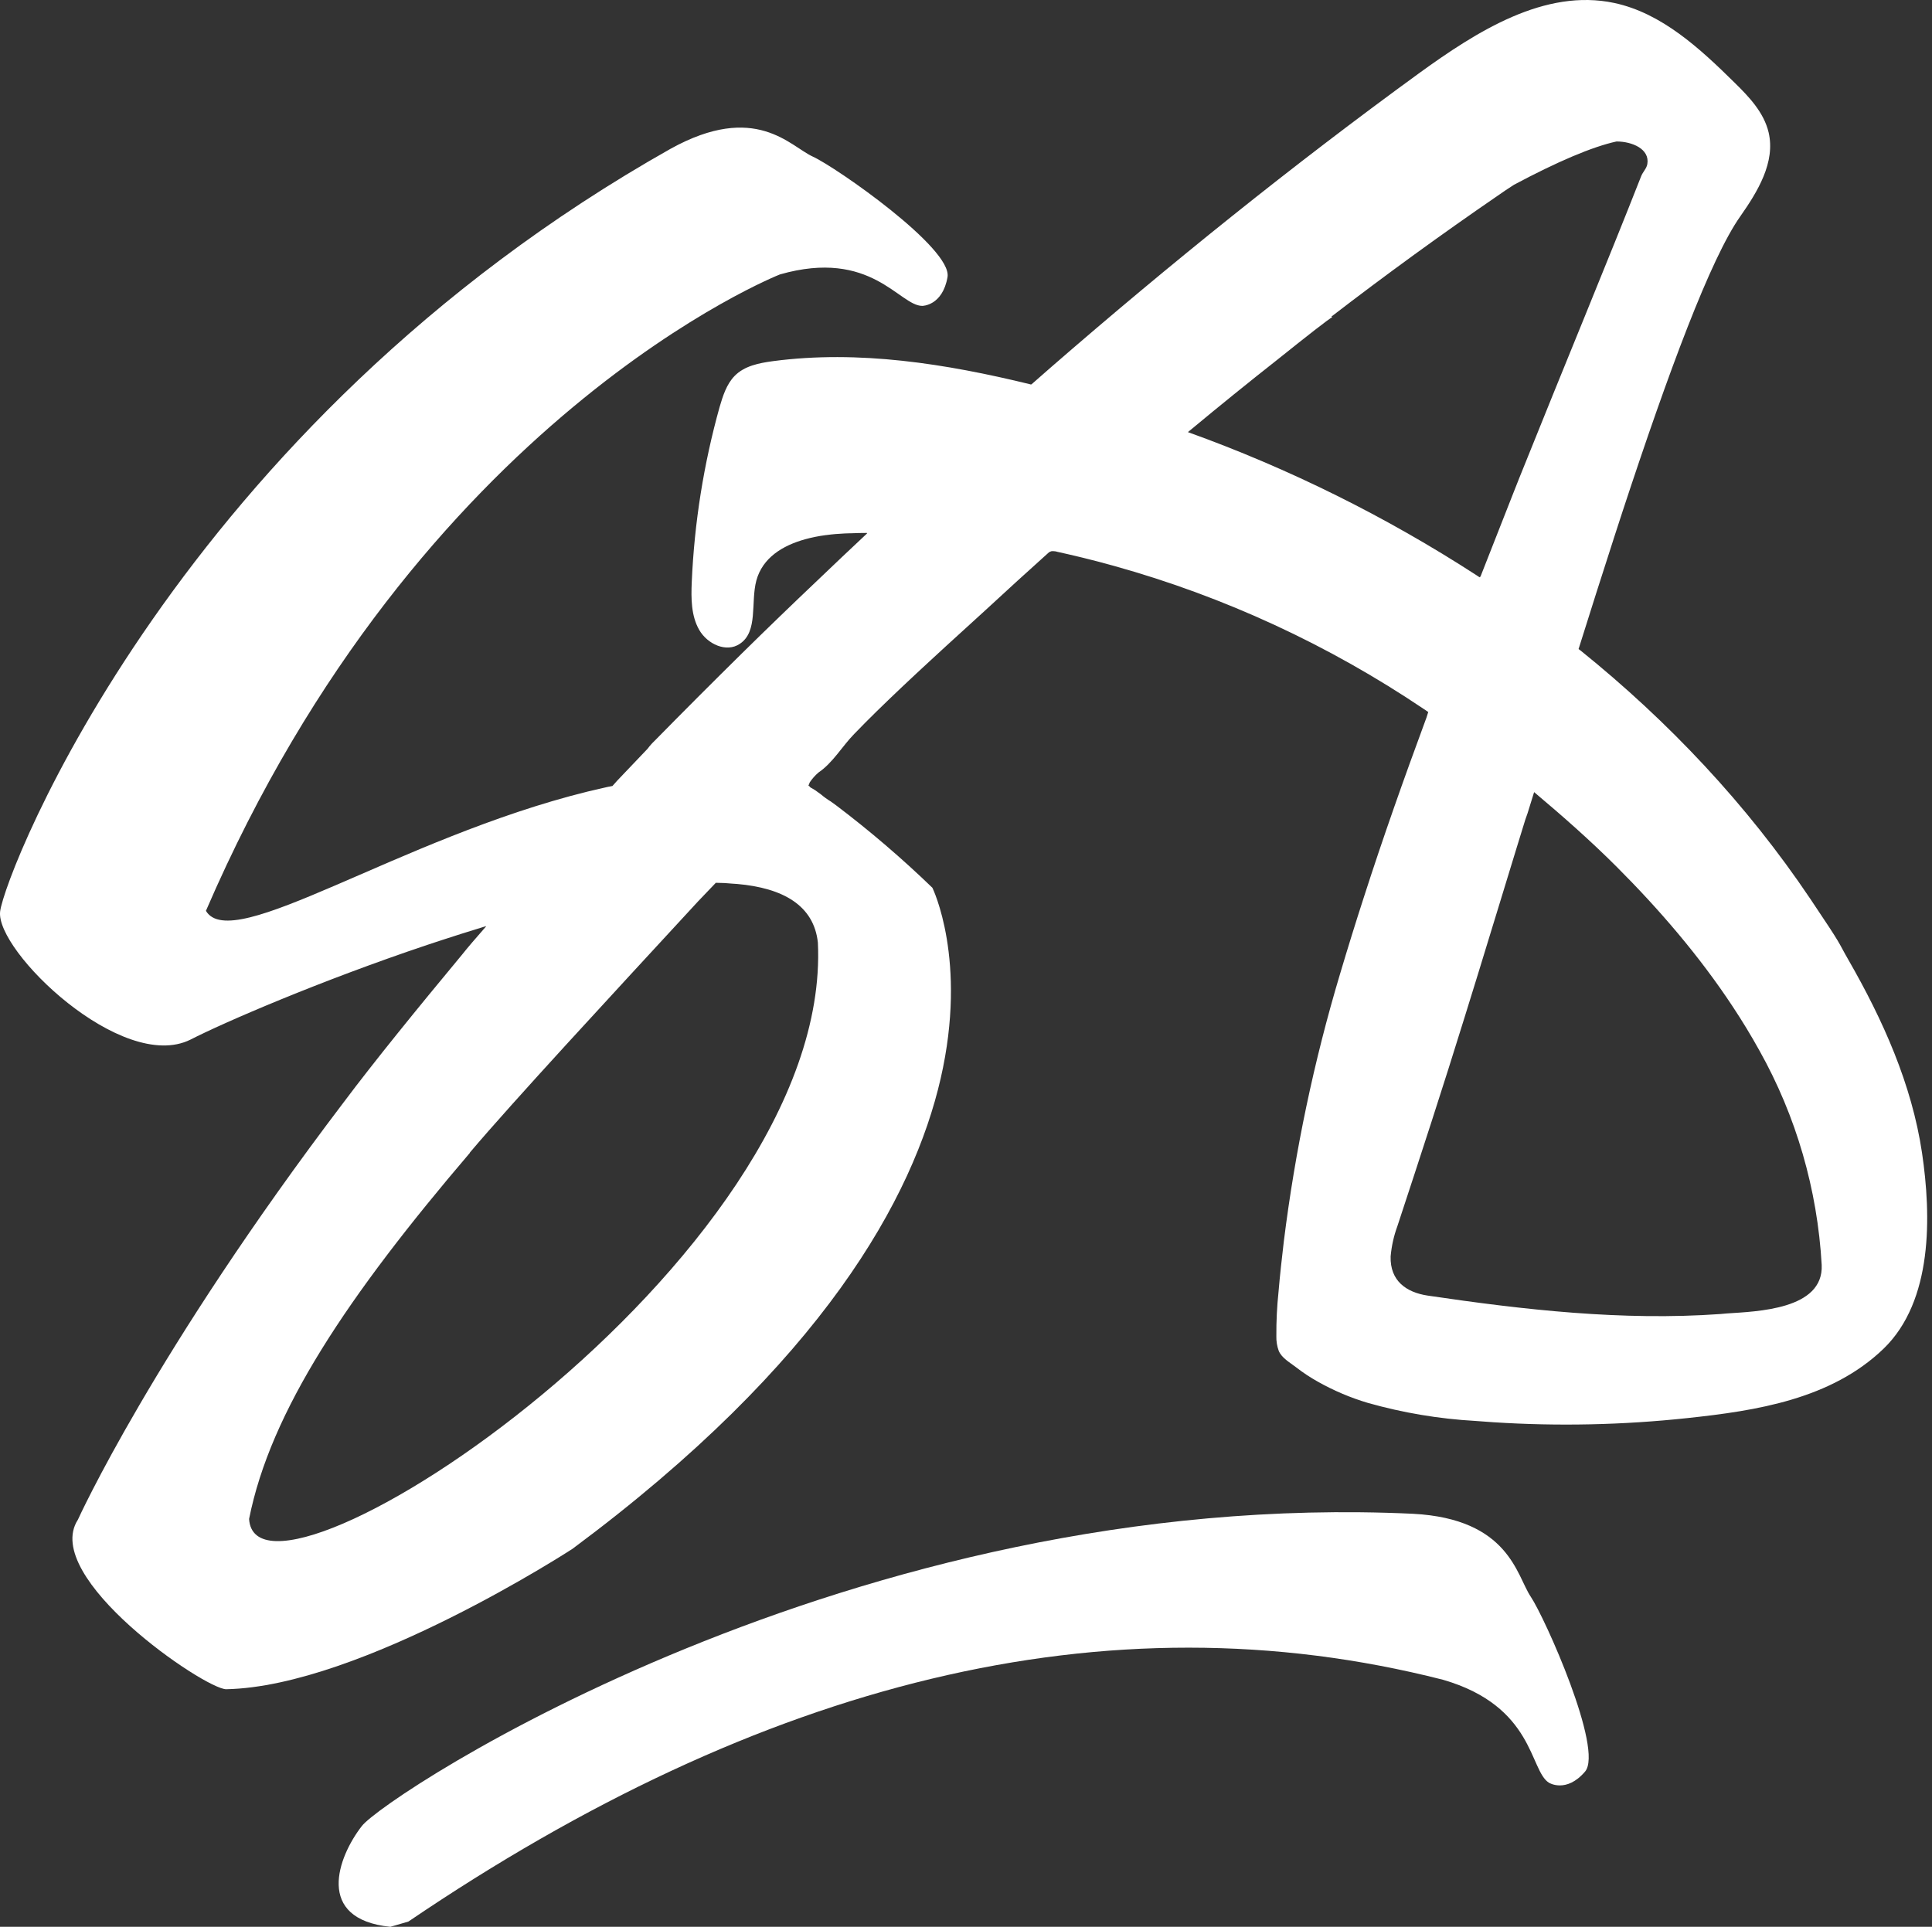 <svg className="logosvg" width="401" height="400" viewBox="0 0 401 400" fill="none" xmlns="http://www.w3.org/2000/svg">
<rect x="0" y="0" width="401" height="400" fill="#333333" stroke="none"/>
<path d="M398.932 239.346C396.809 225.092 390.812 211.727 383.68 199.313C381.187 194.98 382.813 197.124 375.745 186.601L375.721 186.567C362.536 166.953 346.321 149.763 328.064 135.051C327.948 134.959 327.815 134.873 327.701 134.781L327.645 134.731C330.095 126.92 332.519 119.292 334.895 111.955C334.895 111.897 334.931 111.839 334.948 111.78C335.576 109.84 336.204 107.913 336.824 106.018C346.353 77.052 355.056 53.646 361.187 44.946C364.811 39.782 368.532 33.696 367.091 27.497C366.108 23.342 363.035 20.114 360.047 17.181C352.797 10.027 344.899 2.732 335.076 0.621C320.617 -2.461 306.565 6.483 294.492 15.233C268.204 34.369 242.803 54.817 218.175 76.209L214.043 79.832L213.983 79.757L213.917 79.811C213.897 79.814 213.876 79.812 213.856 79.805C213.837 79.798 213.819 79.786 213.805 79.77C196.347 75.511 178.243 72.624 160.453 74.971C157.569 75.362 154.509 75.943 152.463 78.054C150.8 79.77 150.047 82.158 149.357 84.497C146.056 96.323 144.116 108.51 143.579 120.804C143.433 124.198 143.433 127.829 145.133 130.775C146.832 133.722 150.771 135.537 153.543 133.663C157.408 131.128 155.769 125.029 156.989 120.505C158.267 115.819 162.383 113.264 167.115 111.947C168.519 111.563 169.947 111.276 171.388 111.087H171.44C172.765 110.904 174.083 110.796 175.355 110.742C175.689 110.721 176.016 110.709 176.349 110.709C176.427 110.703 176.503 110.703 176.579 110.709C177.699 110.659 178.807 110.638 179.947 110.634L179.885 110.696H180.011C176.523 113.962 173.067 117.235 169.608 120.547C164.345 125.54 159.117 130.592 153.925 135.703C147.868 141.674 141.855 147.699 135.885 153.775C135.348 154.284 134.855 154.84 134.412 155.438L128.149 162.014L127.106 163.181H127.038L126.615 163.269L126.458 163.302H126.401L126.019 163.385L125.616 163.477C124.408 163.742 123.228 164.017 122.044 164.307L121.943 164.331C82.736 174.024 48.152 198.229 42.743 189.085C87.045 86.367 161.883 56.969 161.883 56.969C180.856 51.539 186.644 63.5 191.428 63.5C191.428 63.5 195.625 63.5 196.664 57.522C197.703 51.544 173.461 34.672 168.721 32.52C163.981 30.368 156.832 21.12 139.188 30.883C36.919 88.556 1.099 181.008 0.031 189.177C-1.036 197.344 25.336 222.883 39.545 215.815C46.392 212.301 66.432 203.614 88.789 196.122C88.789 196.122 89.848 195.761 91.713 195.158C94.383 194.282 97.081 193.43 99.768 192.608C99.768 192.608 99.965 192.541 100.331 192.433C100.468 192.4 100.625 192.346 100.803 192.292L100.907 192.264L100.851 192.325H100.883C98.66 194.856 96.953 196.854 95.99 198.076C86.485 209.526 77.798 220.214 71.358 228.799C31.893 280.755 16.162 315.491 16.162 315.491C8.441 327.444 42.517 350.676 46.947 350.676C74.894 350.14 118.81 321.54 118.81 321.54C223.012 244.133 193.523 184.295 193.523 184.295C187.229 178.215 180.591 172.528 173.643 167.261L172.435 166.385C171.701 165.939 171.004 165.435 170.349 164.877C169.947 164.602 169.588 164.323 169.193 164.045C168.943 163.875 168.693 163.742 168.496 163.63C168.487 163.619 168.476 163.61 168.464 163.605C168.451 163.599 168.437 163.597 168.424 163.597C168.268 163.521 168.129 163.41 168.021 163.273C168.021 163.273 168.021 163.239 168.021 163.227L167.796 163.106L168.077 162.401C168.587 161.645 169.192 160.965 169.877 160.377C172.879 158.336 174.755 154.976 177.292 152.371C178.839 150.763 180.417 149.189 182.004 147.627C185.629 144.082 189.299 140.634 193.003 137.219C195.355 135.03 197.736 132.874 200.088 130.73L204.752 126.475C209.061 122.487 213.389 118.543 217.736 114.643C217.904 114.548 218.083 114.474 218.268 114.423C218.409 114.412 218.552 114.412 218.695 114.423C218.968 114.427 219.24 114.475 219.5 114.564C220.931 114.877 222.363 115.207 223.793 115.553C224.12 115.627 224.441 115.715 224.776 115.789C226.951 116.317 229.109 116.89 231.272 117.493C254.084 123.852 275.78 133.883 295.563 147.216C295.865 147.411 296.135 147.601 296.441 147.809L296.067 148.997C296.017 149.127 295.973 149.251 295.925 149.376C291.423 161.565 287.065 173.851 283.085 186.239C281.375 191.518 279.728 196.824 278.144 202.155C272.712 220.298 268.805 238.891 266.464 257.727C266.061 261.209 265.659 264.677 265.369 268.158C265.045 271.218 264.895 274.295 264.917 277.373C264.887 278.413 265.053 279.45 265.409 280.423C266.017 281.91 267.717 282.844 268.929 283.783C270.405 284.931 271.963 285.961 273.589 286.866C276.868 288.707 280.332 290.174 283.92 291.241C291.204 293.302 298.681 294.556 306.224 294.98C307.476 295.056 308.688 295.172 309.933 295.25C323.373 296.116 336.861 295.826 350.256 294.386C364.497 292.866 380.059 290.485 390.957 279.978C401.211 270.049 400.861 252.396 398.932 239.346ZM152.088 183.447C152.383 183.468 152.688 183.48 152.979 183.506C162.528 184.336 168.931 187.967 169.757 195.682C172.931 262.01 53.246 339.77 51.7 315.333C56.13 292.998 72.127 269.093 97.549 239.305L97.512 239.281C106.699 228.432 126.208 207.386 144.867 187.145L148.576 183.264C149.8 183.272 150.981 183.335 152.088 183.447ZM307.173 119.724L307.117 119.857L306.493 119.441C287.661 107.236 267.556 97.26 246.556 89.703L247.152 89.217C253.108 84.265 259.111 79.407 265.16 74.643C271.072 69.907 276.183 65.885 276.493 65.885C276.533 65.885 276.493 65.831 276.344 65.723C287.631 57.037 299.139 48.67 310.867 40.621C311.963 39.832 313.103 39.101 314.239 38.357C323.171 33.592 330.485 30.463 335.519 29.371C338.769 29.371 342.447 30.933 341.915 34.057C341.765 34.996 340.972 35.694 340.627 36.599C333.868 53.82 324.835 75.544 315.389 99.101L314.053 102.478C311.829 108.095 309.564 113.86 307.255 119.774C307.227 119.76 307.2 119.743 307.173 119.724ZM358.42 272.667C358.017 272.712 357.549 272.745 357.063 272.787C336.804 274.232 316.348 271.922 296.324 268.96C291.893 268.292 288.491 265.911 288.636 260.834C288.823 258.682 289.295 256.566 290.037 254.544C294.809 240.061 299.541 225.567 304.044 210.997C305.845 205.242 307.597 199.5 309.357 193.746L309.441 193.472C309.993 191.669 310.541 189.87 311.097 188.071C312.305 184.087 313.549 180.066 314.761 176.089C315.369 174.141 315.969 172.146 316.579 170.186C316.635 170.02 316.824 169.492 317.057 168.824C317.508 167.369 317.96 165.915 318.411 164.461C318.411 164.461 318.411 164.461 318.411 164.435C324.311 169.397 330.057 174.457 335.507 179.899C344.332 188.723 352.676 198.404 359.624 208.939C361.597 211.922 363.461 214.981 365.193 218.113C372.804 231.698 377.225 246.932 378.105 262.595C378.528 271.893 364.633 272.238 358.42 272.667Z" fill="white" />
<path d="M293.279 314.254C176.885 308.787 80.109 372.646 75.111 379.066C70.113 385.485 65.304 398.401 81.019 400L84.765 398.908C157.916 349.265 229.592 330.868 299.525 348.717C318.495 354.226 317.436 367.545 321.487 370.084C321.487 370.084 325.084 372.344 328.987 367.778C332.889 363.211 320.653 335.829 317.709 331.455C314.765 327.08 313.255 315.31 293.279 314.254Z"  fill="white" />
</svg>

